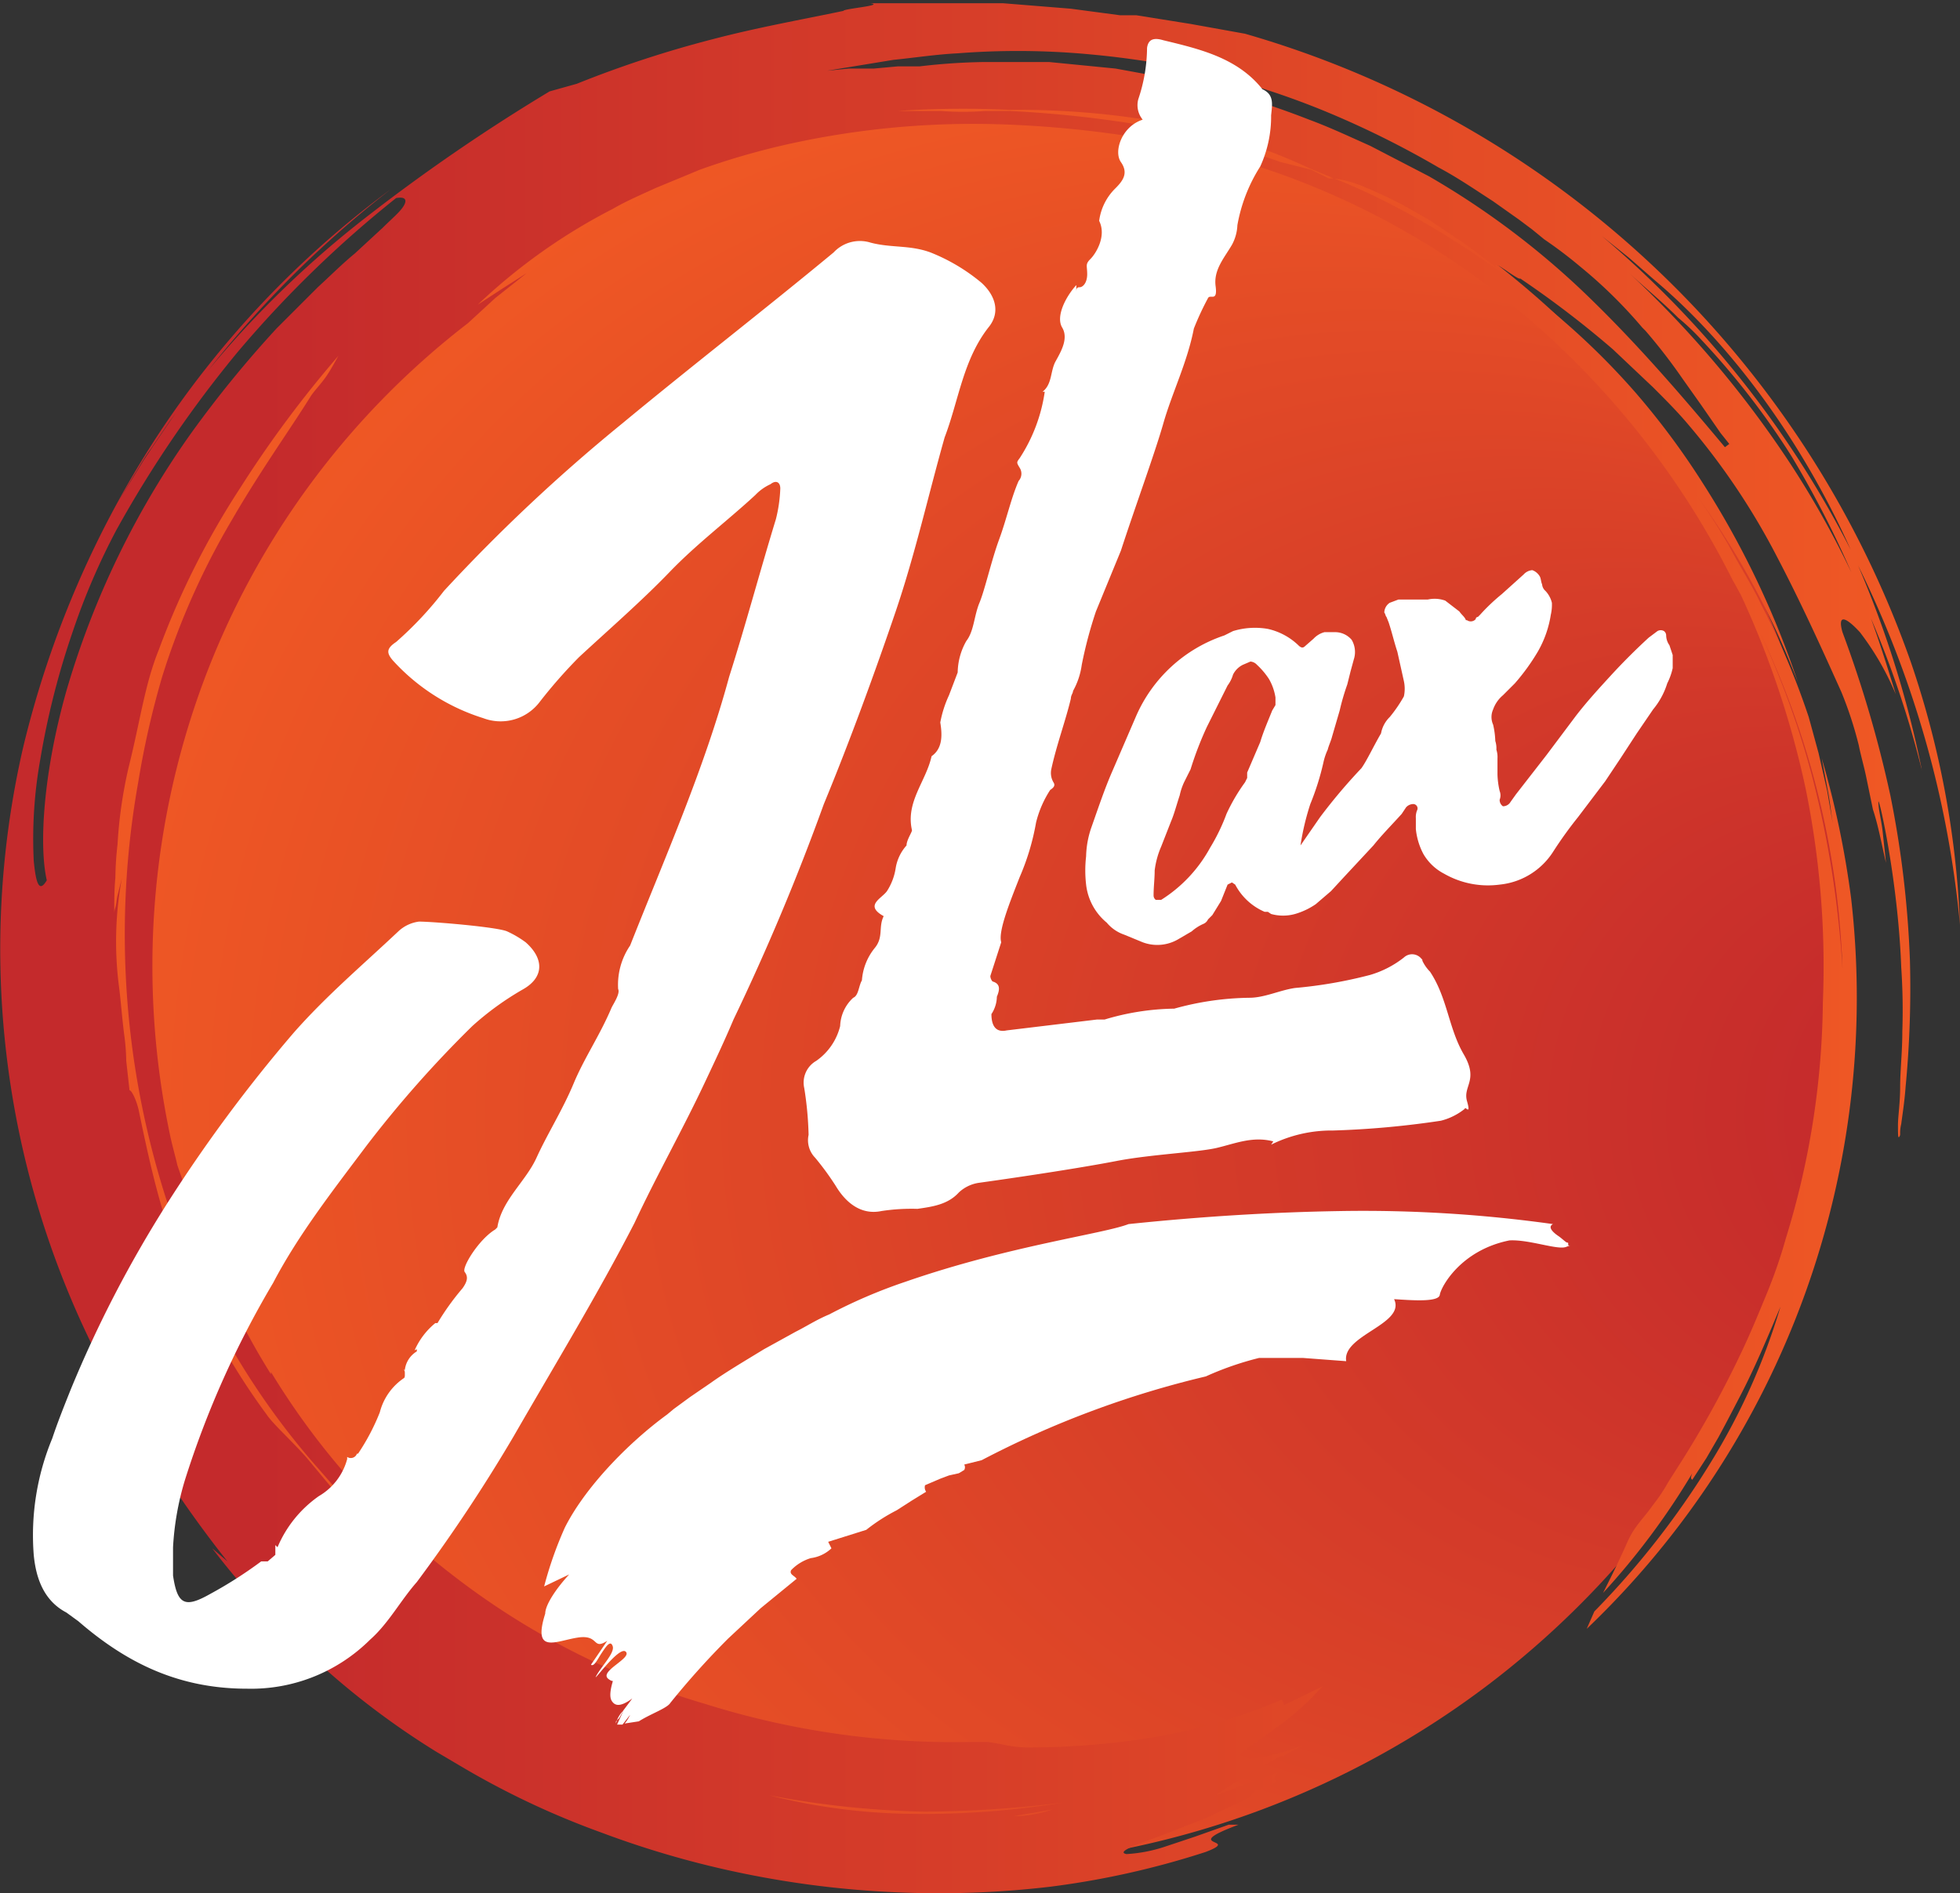 <svg xmlns="http://www.w3.org/2000/svg" xmlns:xlink="http://www.w3.org/1999/xlink" viewBox="0 0 180.1 174"><rect x="0" y="0" width="180.1" height="174" fill="#333333" stroke="none"/><defs><style>.c{fill:#fff}</style><radialGradient id="a" cx="102.24" cy="74.93" fx="201.503" fy="74.928" r="100.27" gradientTransform="matrix(1 0 0 -1 0 180)" gradientUnits="userSpaceOnUse"><stop offset=".13" stop-color="#c42a2c"/><stop offset="1" stop-color="#f15a24"/></radialGradient><linearGradient id="b" x1="2.99" y1="90.4" x2="183.05" y2="90.4" gradientTransform="matrix(1 0 0 -1 0 180)" xlink:href="#a"/></defs><path d="M139.4 157.4A82.3 82.3 0 1 1 155.1 42a82.4 82.4 0 0 1-15.7 115.4z" transform="translate(-2.6 -2.6)" fill="url(#a)"/><path d="M171.9 91.6a77.9 77.9 0 0 0-10.1-35.7 77.4 77.4 0 0 0-22.7-27.2 72.2 72.2 0 0 0-29.9-13.1A98.7 98.7 0 0 0 93.6 14a78.6 78.6 0 0 0-17.9 1.7 67.8 67.8 0 0 0-8.8 2.5l-4.1 1.7c-1.3.6-2.7 1.2-3.9 1.9a53.3 53.3 0 0 0-12.4 8.8l2.3-1.5 2.2-1.4-2.9 2.3-2.5 2.3a74.3 74.3 0 0 0-24.4 33.2 75.2 75.2 0 0 0-3 41.3c.2 1 .5 2 .7 2.9l.9 2.6c.3.9.7 1.7 1 2.6s.3.9.5 1.4l.6 1.4a65.1 65.1 0 0 0 5.6 11.2v-.2a68.3 68.3 0 0 0 17 18.9 69.7 69.7 0 0 0 22.9 11.6 76.3 76.3 0 0 0 24.2 3.5h1.8l1.2.2a11.7 11.7 0 0 0 2.2.3 71.8 71.8 0 0 0 11.6-.9 53 53 0 0 0 12-3.5l.2.5 3.5-1.7a25.3 25.3 0 0 1-3.3 3.1l-1.9 1.4-1.6 1.1c-.8.6-1.2 1.1-.5 1.1a18.2 18.2 0 0 0 5.5-1.3l-1.8 1h-.2a52.2 52.2 0 0 0-6 3.6l5.7-2.1c-.3.4-.4.7-.1.8l-.4.3-1.6.6-.5.6-4 1.9-4.1 1.6c-2.5.9-4.1 1.5-3.2 1.7a13.6 13.6 0 0 0 3.6-.7l2.7-.9 3.1-1.1h.9c-5.6 2.1.4 1.2-3 2.5a77.6 77.6 0 0 1-14.3 3.2 87.5 87.5 0 0 1-14.4.5 88.4 88.4 0 0 1-13.7-1.7 86.5 86.5 0 0 1-13.2-3.8 75.6 75.6 0 0 1-12.9-6.1l-2.2-1.3a73.3 73.3 0 0 1-11.2-8.5 75.8 75.8 0 0 1-9.4-10.2l1.4 1.2a104.8 104.8 0 0 1-12-19 82.7 82.7 0 0 1-6.8-55.7 91.4 91.4 0 0 1 12.2-28.5A88.5 88.5 0 0 1 38.5 20 97.5 97.5 0 0 0 20 38.9l-1.8 2.4-1.7 2.5c-.6.8-1.1 1.7-1.6 2.5l-1.5 2.5 1.6-2.6.8-1.3.8-1.2 1.7-2.5 1.7-2.4a92 92 0 0 1 16.2-16.2A171.7 171.7 0 0 1 53.1 11l2.5-.7a101.3 101.3 0 0 1 12.5-4.1c4.2-1.1 8.2-1.8 12-2.6 0-.2 3.8-.5 2.5-.7h12.2l6.2.5 3 .4 1.5.2h1.5l2.5.4 2.5.4 5 .9a91.7 91.7 0 0 1 61.2 57.8 84.9 84.9 0 0 1 4.5 24.1 94.4 94.4 0 0 0-9.7-33.7c-4.6-10.6-11.4-19.7-18.3-25.5l-2.4-2.1-2.5-2A93.4 93.4 0 0 1 173 53.8a95.1 95.1 0 0 1 6.2 19.6c0-.1-.1-.3-.1-.4a91.2 91.2 0 0 0-5.3-15.2 91.5 91.5 0 0 0-6.6-13.3 70.6 70.6 0 0 0-8.2-10.6 21.3 21.3 0 0 0-2.2-2.1c-1.5-1.5-3.1-2.8-4.6-4.2a95.9 95.9 0 0 1 14.9 17.6 84.9 84.9 0 0 1 6.8 12.6c1.1 2.8 2 5.7 2.9 8.6l-.4-.9a25.5 25.5 0 0 0-2.9-4.8c-1.2-1.3-2.1-1.8-1.6 0a109.5 109.5 0 0 1 4.4 15 93.6 93.6 0 0 1 1.8 15.2 95.2 95.2 0 0 1-.4 11.6c-.1 1.4-.3 2.6-.4 3.4a3.4 3.4 0 0 0-.1.9.4.4 0 0 1-.1.3c-.1.1-.1-.3-.1-1.1s.2-2 .2-3.5.2-3.2.2-5.1a58.6 58.6 0 0 0-.1-5.9c-.3-8.1-2.1-15.9-2.1-15.2s.3 1.8.4 2.8l.3 2.8c-.4-1.7-.7-3.4-1.2-4.9l-.6-2.9c-.2-1-.5-2-.7-3a35.3 35.3 0 0 0-1.6-4.9c-1.8-4-3.7-8.2-5.9-12.4a63.9 63.9 0 0 0-8.1-12.1c-1-1.2-2.1-2.3-3.3-3.5l-3.7-3.5a90.8 90.8 0 0 0-8.5-6.5c-.1.1-.8-.4-1.4-.8s-1.1-.7-.8-.2c-1.3-1-2.7-2.1-4.1-3l-2.1-1.4-2.1-1.2a41.1 41.1 0 0 0-3.8-1.8 9.8 9.8 0 0 0-2.9-.8l-.4-.2-1.7-.7a52.3 52.3 0 0 0-13.9-4.3 75.3 75.3 0 0 0-13.7-1.1 88.7 88.7 0 0 0-10.3.1h4a26.6 26.6 0 0 0 4 0h2.3a105 105 0 0 1 12.7 1.4 88.1 88.1 0 0 1 12.2 3.3l2.8.7 1.6.8h.5c7.6 3 15.2 8.2 20.6 12.7a67 67 0 0 1 7.1 7 69.7 69.7 0 0 1 6.1 8.2 81.8 81.8 0 0 1 8.8 18.4 73.9 73.9 0 0 0-9.4-17.3 52.9 52.9 0 0 1 3.2 5c.9 1.7 2 3.4 2.8 5.1a72 72 0 0 1 4.4 10.4l.9 3.3.8 3.5.6 3.5c-.2-1.1-.3-2.2-.5-3.3l-.6-3.2a84.6 84.6 0 0 1 2.7 12.9 80.2 80.2 0 0 1-24.3 67.1l.7-1.6a76.8 76.8 0 0 0 10.7-13.7 59.5 59.5 0 0 0 6.4-14.3c-1.3 3.1-2.4 5.7-3.7 8.2s-1.3 2.5-2 3.8l-1.1 1.9-1.3 2c-.1-.1-.2-.1 0-.6a66.7 66.7 0 0 1-8.2 11c.7-1.4 1.5-3 2.2-4.6s1.5-2.2 2.4-3.5a15.3 15.3 0 0 0 1.4-2.1l1.4-2.2a94.9 94.9 0 0 0 5.4-9.9c.8-1.7 1.5-3.4 2.2-5.1s1.3-3.4 1.8-5.2a75.7 75.7 0 0 0 3.4-21.7 81.5 81.5 0 0 0-1.6-19.7 84.1 84.1 0 0 0-6.3-18.5 79.8 79.8 0 0 1 6.9 17.4 92.7 92.7 0 0 1 2.8 17.7zm-72.6 77.3l-1.7.3-1.8.3h.5a11.1 11.1 0 0 0 3-.6zm-26-1.3a55.2 55.2 0 0 0 12.9 1.7 79.4 79.4 0 0 0 14.5-1.1h.1a108.1 108.1 0 0 1-13.2.9 84.5 84.5 0 0 1-14.3-1.5zm-25.8-15.1zM33.7 35.3a102.9 102.9 0 0 0-9 12.1 74.3 74.3 0 0 0-7.5 14.9c-1.3 3.2-1.7 6.5-2.8 10.9a41.9 41.9 0 0 0-1 7 30.3 30.3 0 0 0-.2 3.1c-.1 1-.1 2.1-.1 3.2a1.8 1.8 0 0 1 .1-.5c.1-.3.1-.7.2-1.1l.4-1.6a32.2 32.2 0 0 0-.3 9.7c.2 1.5.3 3 .5 4.6a19.5 19.5 0 0 1 .2 2.5l.3 2.7c.2 0 .7 1 .9 2.1 1.1 5.3 2.3 10.6 4.3 14.5a60.8 60.8 0 0 0 7.4 13.2c.6.9 2.3 2.4 3.7 4l2.5 3 2.7 2.9c0-.1-.1-.2-.1-.3l-2.1-2.4-2.1-2.4a68.4 68.4 0 0 1-11-17.1 79.7 79.7 0 0 1-5.4-45.8 80.1 80.1 0 0 1 2.2-9.7 68.2 68.2 0 0 1 6.4-14.4c2.6-4.5 5.4-8.4 7.2-11.3.3-.5.9-1.1 1.4-1.8s.9-1.5 1.2-2zM39 20.8A102.9 102.9 0 0 0 24.4 35a107 107 0 0 0-11.1 16.3 62.5 62.5 0 0 0-4 9.3 73 73 0 0 0-3 11.8 41.3 41.3 0 0 0-.6 9.3c.2 2.1.5 3 1.2 1.8-.7-3-.4-9.6 1.8-17.4a78.9 78.9 0 0 1 11.4-23.6 103.2 103.2 0 0 1 7.9-9.7l3.8-3.8c1.2-1.1 2.3-2.2 3.4-3.1l2.6-2.4c.7-.7 1.3-1.2 1.7-1.7s.7-1.2-.5-1zm100.5-4.5a125 125 0 0 0-15.1-7.5 106.1 106.1 0 0 1 15.1 7.5zM87.1 8.7a56.5 56.5 0 0 1 5.9-.4h6l6.1.6 6 1.1a80.4 80.4 0 0 1 11.8 3.6c1.9.7 3.8 1.6 5.6 2.4l5.4 2.8A74.9 74.9 0 0 1 149 30.3c4.5 4.4 8.5 9.1 12.1 13.4l.4-.3-.4-.5-.4-.5-1.8-2.6-1.7-2.4a51.2 51.2 0 0 0-3.4-4.4l.5.5-.8-.8a43.4 43.4 0 0 0-5.7-5.6 40.8 40.8 0 0 0-3.3-2.5l-1.1-.9-1.2-.9-2.4-1.7c-1.7-1.1-3.3-2.2-5-3.1a85.3 85.3 0 0 0-10.5-5.2 75.4 75.4 0 0 0-10.8-3.5 81.9 81.9 0 0 0-10.7-1.7 71.3 71.3 0 0 0-12.2-.1c-2 .1-3.9.4-5.9.6l-6.1 1 2-.2h2.3l2.2-.2z" transform="translate(-2.6 -2.6)" fill="url(#b)"/><path class="c" d="M38.1 124.1a6.7 6.7 0 0 1 1.9-2.5h.2a23.5 23.5 0 0 1 2.3-3.2c.5-.7.5-1.1.2-1.5s1.3-3 2.8-3.9l.2-.2c.4-2.5 2.6-4.2 3.6-6.4s2.4-4.4 3.4-6.8 2.4-4.4 3.5-7c.2-.4.8-1.3.6-1.7a6.4 6.4 0 0 1 1.1-4c3.2-8.1 6.8-16.2 9.1-24.7 1.5-4.7 2.8-9.6 4.3-14.5a13.5 13.5 0 0 0 .4-2.8c0-.6-.4-.8-.9-.4a4.5 4.5 0 0 0-1.4 1c-2.6 2.4-5.4 4.5-7.9 7.1s-5.6 5.3-8.3 7.8a45.9 45.9 0 0 0-3.6 4.1 4.5 4.5 0 0 1-5.2 1.5 18.8 18.8 0 0 1-8.3-5.3c-.6-.7-.6-1.1.3-1.7a32.7 32.7 0 0 0 4.4-4.7 159 159 0 0 1 16.4-15.4c6.4-5.3 13-10.4 19.4-15.7a3.3 3.3 0 0 1 3.4-.9c1.9.5 3.6.2 5.5.9a17.2 17.2 0 0 1 4.7 2.8c1.3 1.2 1.7 2.7.7 4-2.4 3-2.8 6.8-4.1 10.2-1.5 5.3-2.7 10.7-4.5 16s-4.2 11.9-6.6 17.7a212.7 212.7 0 0 1-8.3 19.8c-.8 1.9-1.7 3.8-2.5 5.5-2.1 4.5-4.5 8.7-6.6 13.2-3.4 6.6-7.3 13-11.1 19.6a148.2 148.2 0 0 1-8.9 13.4c-1.5 1.7-2.6 3.8-4.3 5.3a15.5 15.5 0 0 1-11.3 4.5c-6.2 0-11-2.3-15.5-6.2l-1.1-.8c-2.1-1.1-2.8-3.2-3-5.3a23.2 23.2 0 0 1 1.7-10.7c.5-1.5 1.1-3 1.7-4.5a109.5 109.5 0 0 1 8.8-17A137.2 137.2 0 0 1 27 94.9c3-3.4 6.2-6.1 9.6-9.3a3.4 3.4 0 0 1 1.9-.9c1.3 0 7.2.5 8.1.9a9.5 9.5 0 0 1 1.7 1c1.7 1.5 1.7 3.2-.2 4.3a26.9 26.9 0 0 0-4.7 3.4 103.7 103.7 0 0 0-9.8 11.1c-3 4-6.2 8.1-8.5 12.5A86.4 86.4 0 0 0 17 136a26 26 0 0 0-1.1 6.2v2.6c.4 2.7 1.1 3 3.4 1.7a39.2 39.2 0 0 0 4.7-3h.6l.7-.6v-.9l.2.2a10.9 10.9 0 0 1 3.8-4.7 5.6 5.6 0 0 0 2.6-3.4v-.2a.6.6 0 0 0 .9-.3h.1a19.8 19.8 0 0 0 2-3.8 5.4 5.4 0 0 1 2.3-3.2H37c.2 0 .2 0 .2-.3s0-.4-.2-.4h.2a2.3 2.3 0 0 1 1.1-1.7v-.2zM91 89.7a.8.8 0 0 0 .2.5c.7.2.7.7.4 1.4a3 3 0 0 1-.5 1.6c0 1.2.5 1.7 1.4 1.5l8.3-1h.7a23.1 23.1 0 0 1 6.4-1 26.8 26.8 0 0 1 6.9-1c1.4 0 2.8-.7 4.2-.9a41.6 41.6 0 0 0 6.9-1.2A9.2 9.2 0 0 0 129 88a1.1 1.1 0 0 1 1.6.1c.1.1.1.1.1.2a3.6 3.6 0 0 0 .7 1c1.6 2.4 1.7 5.2 3.1 7.6s-.1 2.9.3 4.3-.2.4-.2.7a5.7 5.7 0 0 1-2.2 1.1 82.8 82.8 0 0 1-9.9.9 12.5 12.5 0 0 0-5.7 1.3l.2-.3c-1.9-.5-3.5.2-5.2.6s-6.1.6-9.2 1.2-8.3 1.4-12.6 2a3.4 3.4 0 0 0-1.9.9c-1 1.1-2.4 1.3-3.8 1.5a18.3 18.3 0 0 0-3.3.2c-1.9.4-3.3-.8-4.2-2.3a25.5 25.5 0 0 0-1.9-2.6 2.3 2.3 0 0 1-.6-2.1 31.3 31.3 0 0 0-.4-4.3 2.3 2.3 0 0 1 1.1-2.5 5.5 5.5 0 0 0 2.2-3.2 3.7 3.7 0 0 1 1.2-2.6c.5-.2.5-1.1.8-1.6a5.3 5.3 0 0 1 1.2-3c.8-1 .3-1.9.8-2.9-1.8-1-.2-1.6.3-2.3a5.4 5.4 0 0 0 .8-2.1 4.1 4.1 0 0 1 1-2.1c0-.5.5-1.2.5-1.4-.6-2.6 1.3-4.5 1.8-6.8 1-.7 1-1.9.8-3.1a10.4 10.4 0 0 1 .8-2.5l.8-2.1a6 6 0 0 1 .8-2.9c.7-.9.7-2.3 1.2-3.5s1.1-3.9 1.8-5.8 1.1-3.8 1.8-5.4a1 1 0 0 0 .1-1.2c-.3-.5-.3-.5 0-.9A15.1 15.1 0 0 0 96 36h-.2c.9-.7.7-1.9 1.2-2.8s1.2-2.1.6-3.1.3-2.8 1.3-3.9v.7c0-.3 0-.5.3-.5s.7-.4.7-1.2-.2-.9.3-1.4 1.5-2.1.8-3.5a5.1 5.1 0 0 1 1.5-3c.7-.7 1.2-1.4.5-2.4s.1-3.3 2-3.9a2.1 2.1 0 0 1-.4-1.9 15 15 0 0 0 .8-4.7c.1-.7.5-1 1.5-.7 3.3.8 6.8 1.6 9.1 4.5 1.1.5.9 1.4.8 2.4a11 11 0 0 1-1 4.7 14.8 14.8 0 0 0-2.1 5.4 4.1 4.1 0 0 1-.5 1.8c-.7 1.2-1.7 2.3-1.5 3.8s-.5.7-.7 1.1a26.1 26.1 0 0 0-1.3 2.8c-.6 3.1-2 5.9-2.8 8.7s-2.6 7.7-3.9 11.7l-2.3 5.6a39.2 39.2 0 0 0-1.3 4.9 6.8 6.8 0 0 1-.8 2.4c0 .2-.2.4-.2.7-.5 2.1-1.3 4.2-1.8 6.5a1.7 1.7 0 0 0 .2 1.2c.2.3 0 .5-.3.7a9.7 9.7 0 0 0-1.3 3 22.1 22.1 0 0 1-1.5 5c-.9 2.3-2 5-1.7 6m2.2-41.4z"/><path class="c" d="M153.7 60.2l-.3-.9a1.6 1.6 0 0 1-.3-.9.5.5 0 0 0-.2-.4.6.6 0 0 0-.6 0l-.8.6c-1.2 1.1-2.4 2.3-3.5 3.5s-2.2 2.4-3.2 3.7l-2.7 3.6-2.8 3.6-.5.7a.8.8 0 0 1-.7.4.7.7 0 0 1-.3-.6 1.1 1.1 0 0 0 0-.8 7.7 7.7 0 0 1-.2-1.5v-1.5a2.2 2.2 0 0 0-.1-.8 2.2 2.2 0 0 0-.1-.8 7.7 7.7 0 0 0-.2-1.5 1.7 1.7 0 0 1 0-1.4 3 3 0 0 1 .9-1.3l1.1-1.1a19.4 19.4 0 0 0 2.1-2.9 9.8 9.8 0 0 0 1.2-3.4 4.1 4.1 0 0 0 .1-1.1 2.4 2.4 0 0 0-.6-1.1.9.9 0 0 1-.3-.6c-.1-.2-.1-.5-.2-.7a1.3 1.3 0 0 0-.7-.6 1.2 1.2 0 0 0-.8.4l-2 1.8a18 18 0 0 0-2 1.9l-.2.2a.2.2 0 0 0-.2.2.6.6 0 0 1-.8.1h-.1c-.1-.3-.4-.5-.6-.8l-1.3-1a2.9 2.9 0 0 0-1.6-.1h-2.7l-.8.3a1.1 1.1 0 0 0-.5.9c.1.1.1.3.2.4l.2.5c.3.9.5 1.8.8 2.7l.6 2.7a3.3 3.3 0 0 1 0 1.4 12.7 12.7 0 0 1-1.3 1.9 2.8 2.8 0 0 0-.8 1.5c-.7 1.2-1.3 2.5-1.8 3.2a51.3 51.3 0 0 0-3.8 4.5l-1.8 2.6a23.4 23.4 0 0 1 .9-3.8 24 24 0 0 0 1.2-3.8 5.6 5.6 0 0 1 .4-1.2c.1-.4.3-.8.4-1.2l.7-2.4a21.7 21.7 0 0 1 .7-2.4l.3-1.2.3-1.1a2.2 2.2 0 0 0-.2-1.8 2 2 0 0 0-1.6-.7h-.9a2.1 2.1 0 0 0-1 .6l-.8.7c-.2.2-.4.1-.6-.1a5.9 5.9 0 0 0-2.8-1.5 6.9 6.9 0 0 0-3.2.2l-.4.2-.4.2a13.5 13.5 0 0 0-8.1 7.4l-2.2 5.1c-.7 1.6-1.3 3.4-1.9 5.1a8.6 8.6 0 0 0-.5 2.7 11.3 11.3 0 0 0 0 2.6 5.3 5.3 0 0 0 1.9 3.5 3.6 3.6 0 0 0 1.6 1.1l1.7.7a3.8 3.8 0 0 0 3.3-.3l1.2-.7a4.1 4.1 0 0 1 1.1-.7.8.8 0 0 0 .4-.4l.4-.4.8-1.3.6-1.5.4-.2.3.2a5.5 5.5 0 0 0 2.7 2.5h.3l.3.2a4.1 4.1 0 0 0 2.2 0 6.6 6.6 0 0 0 1.9-.9l1.4-1.2 1.2-1.3 2.7-2.9c.8-1 1.7-1.9 2.6-2.9l.4-.6a.9.9 0 0 1 .6-.3.4.4 0 0 1 .4.6 1.7 1.7 0 0 0-.1.7v1a6.2 6.2 0 0 0 .7 2.3 4.7 4.7 0 0 0 1.9 1.8 8.1 8.1 0 0 0 5.1 1 6.6 6.6 0 0 0 4.9-3 37.1 37.1 0 0 1 2.3-3.2l2.5-3.3 1.4-2.1 1.5-2.3 1.5-2.2a7 7 0 0 0 1.3-2.4 5.8 5.8 0 0 0 .5-1.4zm-37.9 8l-1.2 2.8v.5l-.2.4a16.9 16.9 0 0 0-1.7 2.9 17.7 17.7 0 0 1-1.5 3.1 13 13 0 0 1-4.5 4.8h-.5a.5.5 0 0 1-.2-.4c0-.8.1-1.5.1-2.3a7.9 7.9 0 0 1 .6-2.2l.9-2.3c.3-.7.5-1.5.8-2.4a5.6 5.6 0 0 1 .4-1.2l.6-1.2a31.2 31.2 0 0 1 1.5-3.9l1.9-3.8a3.1 3.1 0 0 0 .5-1 2 2 0 0 1 .9-.9l.7-.3a.9.9 0 0 1 .6.3 6.9 6.9 0 0 1 1.1 1.3 4.9 4.9 0 0 1 .6 1.7v.7l-.3.5c-.4 1-.8 1.9-1.1 2.9zM73.2 145.1c-.2-.3-.7-.4-.5-.8a4.2 4.2 0 0 1 1.8-1.1 3.4 3.4 0 0 0 1.9-.9l-.3-.6 3.5-1.1a16.7 16.7 0 0 1 2.8-1.8l1.4-.9 1.3-.8a.7.7 0 0 1-.1-.6l1.4-.6.8-.3.9-.2.5-.3a.5.5 0 0 0 0-.5l1.6-.4a88.1 88.1 0 0 1 20.6-7.7 28.4 28.4 0 0 1 4.9-1.7h4l4 .3c-.4-2.4 5.5-3.4 4.4-5.7 1.6.1 4.1.3 4.2-.4s1.9-4.1 6.4-5c1.8-.1 4.4.9 5.2.6s.2 0 .2-.2 0-.2-.1-.2-.5-.4-.8-.6-1.1-.8-.5-1.1a125.6 125.6 0 0 0-19.4-1.2c-6.4.1-12.9.5-19.6 1.2-2.3.9-11 2-20.5 5.3a47.6 47.6 0 0 0-7 3c-1.2.5-2.1 1.1-3.1 1.6l-2.9 1.6c-1.8 1.1-3.5 2.1-4.9 3.1l-1.9 1.3-1.5 1.1-.6.5c-3.7 2.7-7.6 6.8-9.4 10.4a34.6 34.6 0 0 0-1.9 5.4l2.3-1.1c-1.2 1.3-2.2 2.8-2.2 3.6-1.2 3.8 1 2.5 3 2.2s1.3 1.2 2.7.3l-1.5 2.2c.3.2.6-.5 1-1.1s.8-1.2 1-.6-1 1.8-1.5 2.7 2.1-2.8 2.7-2.2-2.5 1.8-1.6 2.5.7-.7.9-1.1c-.6 1.4-.9 2.6-.6 3.1s.8.6 1.9-.2l-.9 1.2a2.4 2.4 0 0 0-.6 1.1v-.2l.3-.3.4-.7-.6 1.3h.5l.7-.9a3.5 3.5 0 0 1-.5.8l1.3-.2c1.1-.7 2.6-1.2 2.9-1.7a74.3 74.3 0 0 1 5.3-5.9l3-2.8z"/></svg>
